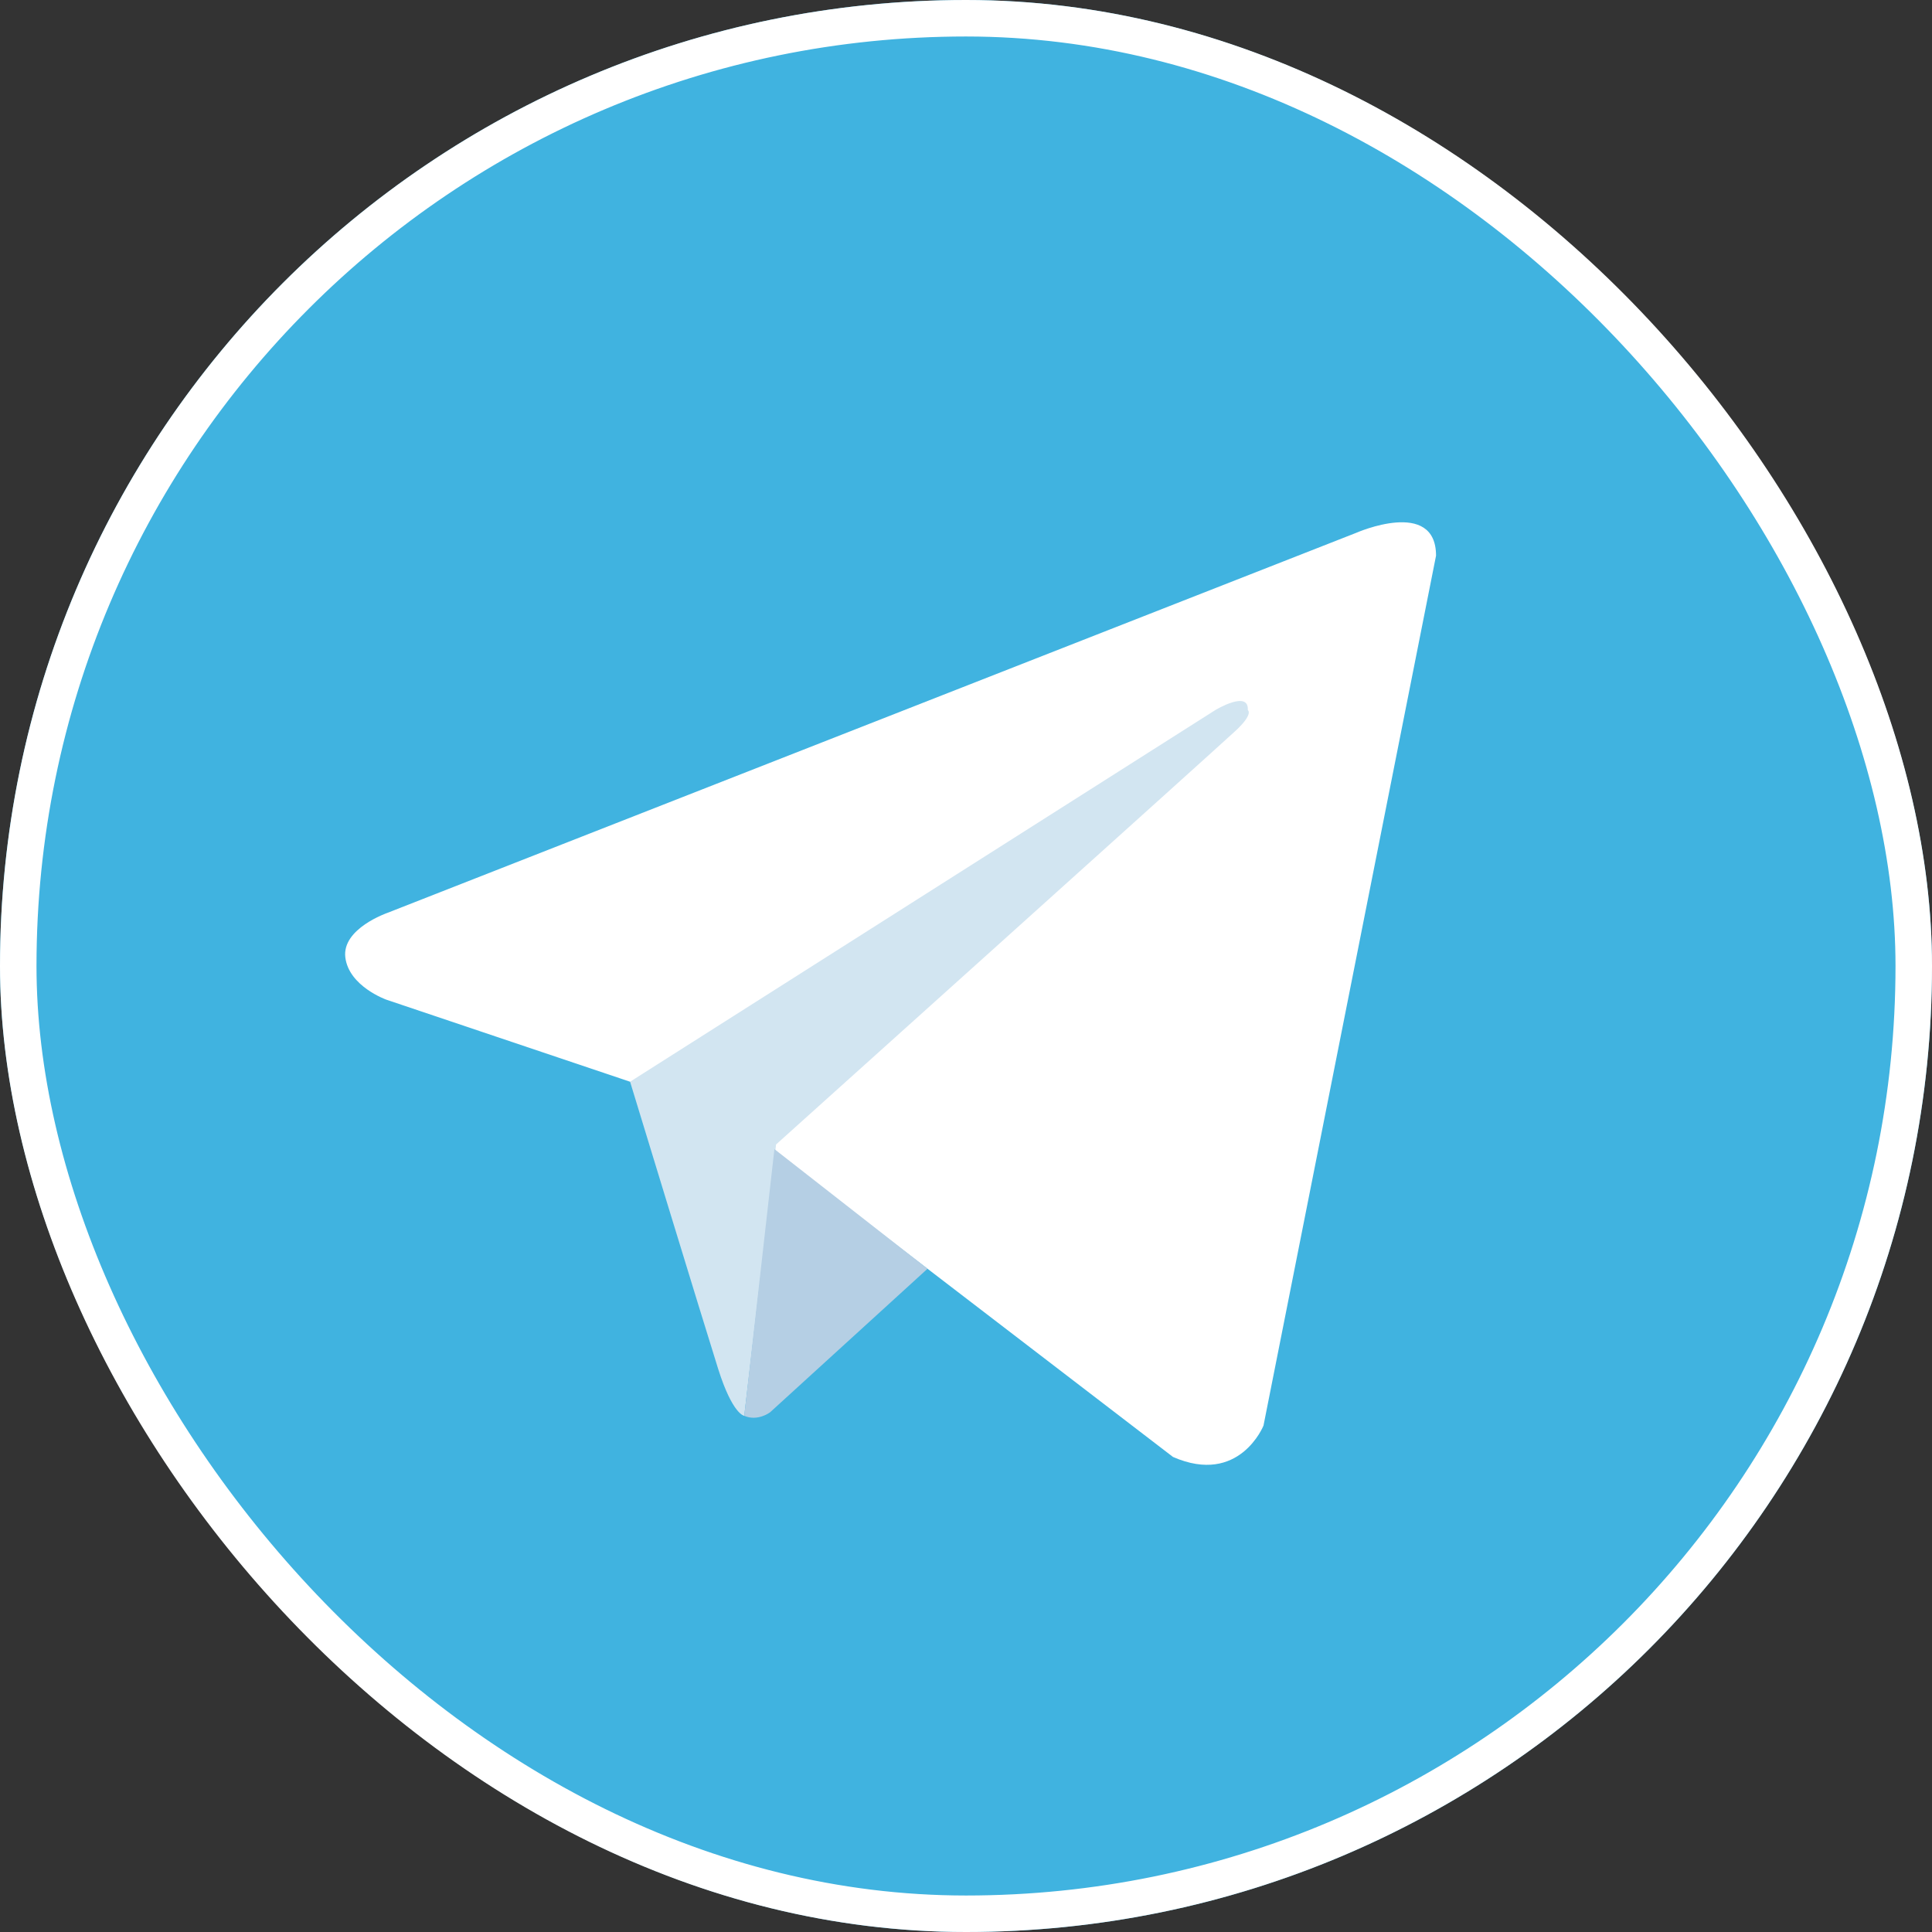 <svg width="900" height="900" viewBox="0 0 900 900" fill="none" xmlns="http://www.w3.org/2000/svg">
<rect x="0" y="0" width="900" height="900" fill="#333333" stroke="none"/>
<g clip-path="url(#clip0_31_268)">
<path d="M450 0C201.47 0 0 201.47 0 450C0 698.53 201.47 900 450 900C698.53 900 900 698.53 900 450C900 201.47 698.53 0 450 0Z" fill="#40B3E0"/>
<path d="M668.962 258.858L588.588 664.094C588.588 664.094 577.349 692.198 546.436 678.708L360.958 536.508L293.515 503.911L179.981 465.689C179.981 465.689 162.558 459.509 160.87 446.019C159.186 432.53 180.543 425.225 180.543 425.225L631.865 248.178C631.865 248.178 668.962 231.879 668.962 258.858Z" fill="white"/>
<path d="M346.703 659.544C346.703 659.544 341.289 659.037 334.543 637.676C327.8 616.319 293.515 503.91 293.515 503.91L566.106 330.801C566.106 330.801 581.846 321.246 581.283 330.801C581.283 330.801 584.092 332.485 575.662 340.353C567.231 348.225 361.522 533.136 361.522 533.136" fill="#D2E5F1"/>
<path d="M432.076 591.031L358.712 657.919C358.712 657.919 352.978 662.271 346.702 659.543L360.751 535.297" fill="#B5CFE4"/>
</g>
<rect x="8.5" y="8.5" width="883" height="883" rx="441.5" stroke="white" stroke-width="17"/>
<defs>
<clipPath id="clip0_31_268">
<rect width="900" height="900" rx="450" fill="white"/>
</clipPath>
</defs>
</svg>
